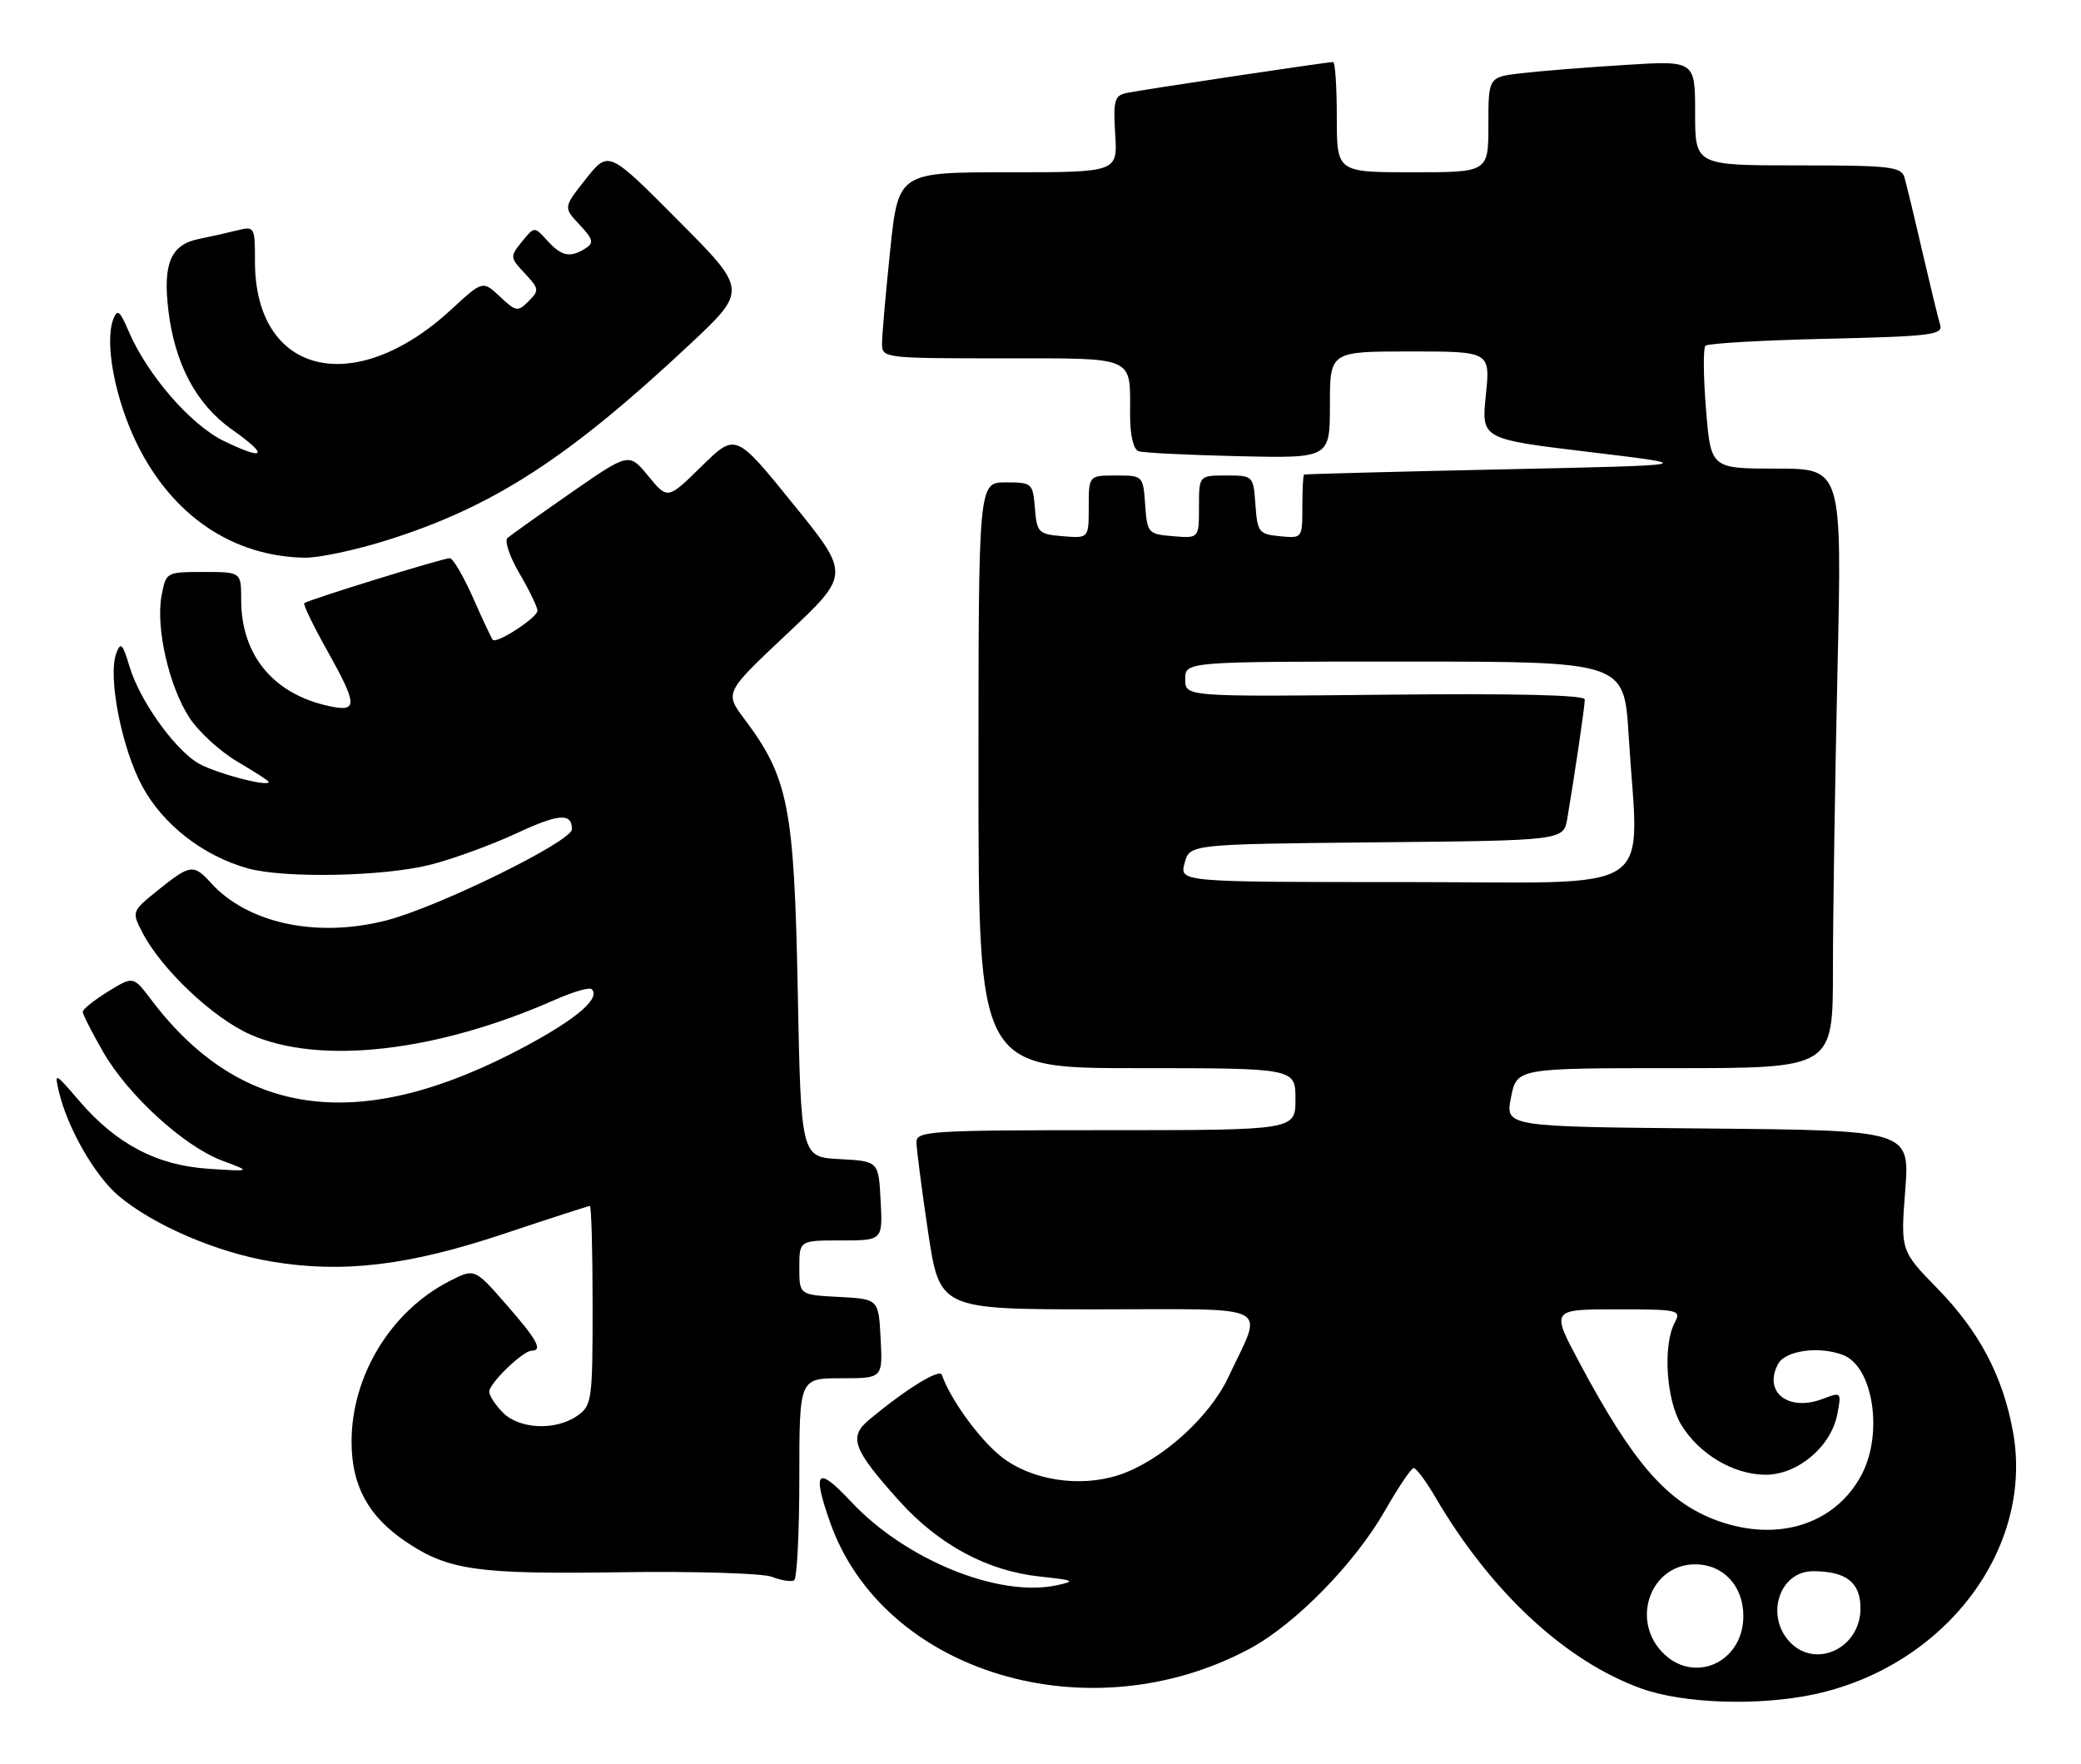 <?xml version="1.0" encoding="UTF-8" standalone="no"?>
<!DOCTYPE svg PUBLIC "-//W3C//DTD SVG 1.1//EN" "http://www.w3.org/Graphics/SVG/1.1/DTD/svg11.dtd" >
<svg xmlns="http://www.w3.org/2000/svg" xmlns:xlink="http://www.w3.org/1999/xlink" version="1.1" viewBox="0 0 302 256">
 <g >
 <path fill="currentColor"
d=" M 263.20 245.88 C 282.28 241.83 295.26 224.68 292.11 207.65 C 290.63 199.63 287.22 193.19 281.19 187.00 C 275.82 181.50 275.82 181.50 276.49 172.76 C 277.15 164.03 277.15 164.03 247.79 163.76 C 218.44 163.50 218.44 163.50 219.28 159.25 C 220.12 155.00 220.12 155.00 243.06 155.00 C 266.00 155.00 266.00 155.00 266.00 140.75 C 266.00 132.91 266.30 113.34 266.66 97.25 C 267.32 68.00 267.32 68.00 257.80 68.00 C 248.28 68.00 248.28 68.00 247.58 59.39 C 247.19 54.66 247.16 50.51 247.50 50.17 C 247.84 49.83 255.76 49.37 265.09 49.16 C 280.23 48.81 282.01 48.59 281.56 47.13 C 281.28 46.24 280.12 41.45 278.97 36.50 C 277.83 31.55 276.66 26.71 276.38 25.75 C 275.92 24.18 274.29 24.00 260.93 24.00 C 246.00 24.00 246.00 24.00 246.00 16.39 C 246.00 8.78 246.00 8.78 235.75 9.43 C 230.11 9.78 223.36 10.32 220.75 10.63 C 216.00 11.19 216.00 11.19 216.00 18.09 C 216.00 25.00 216.00 25.00 205.00 25.00 C 194.00 25.00 194.00 25.00 194.00 17.00 C 194.00 12.60 193.76 9.00 193.47 9.00 C 192.60 9.00 165.69 13.03 163.50 13.49 C 161.74 13.86 161.54 14.57 161.84 19.46 C 162.19 25.00 162.19 25.00 146.28 25.00 C 130.37 25.00 130.37 25.00 129.18 36.36 C 128.53 42.61 128.00 48.69 128.00 49.86 C 128.00 51.96 128.29 52.00 145.39 52.00 C 165.00 52.00 164.00 51.57 164.00 60.11 C 164.00 63.18 164.47 65.22 165.25 65.48 C 165.94 65.71 172.46 66.03 179.75 66.20 C 193.00 66.50 193.00 66.50 193.00 58.75 C 193.00 51.00 193.00 51.00 204.64 51.00 C 216.28 51.00 216.28 51.00 215.63 57.35 C 214.97 63.71 214.97 63.71 230.74 65.60 C 246.50 67.50 246.50 67.50 218.00 68.11 C 202.32 68.45 189.39 68.79 189.25 68.86 C 189.11 68.94 189.00 71.05 189.00 73.56 C 189.00 78.11 188.99 78.13 185.75 77.81 C 182.70 77.52 182.48 77.24 182.19 73.25 C 181.89 69.02 181.87 69.00 177.94 69.00 C 174.00 69.00 174.00 69.00 174.00 73.56 C 174.00 78.12 174.00 78.12 170.25 77.81 C 166.61 77.51 166.49 77.38 166.19 73.25 C 165.89 69.02 165.87 69.00 161.94 69.00 C 158.00 69.00 158.00 69.00 158.00 73.56 C 158.00 78.12 158.00 78.12 154.25 77.81 C 150.70 77.52 150.48 77.30 150.19 73.75 C 149.89 70.10 149.77 70.00 145.94 70.00 C 142.00 70.00 142.00 70.00 142.00 112.50 C 142.00 155.00 142.00 155.00 165.00 155.00 C 188.00 155.00 188.00 155.00 188.00 159.50 C 188.00 164.00 188.00 164.00 160.50 164.00 C 135.07 164.00 133.00 164.13 133.00 165.73 C 133.00 166.69 133.76 172.54 134.68 178.73 C 136.37 190.00 136.37 190.00 159.25 190.00 C 185.36 190.00 183.35 188.97 178.28 199.80 C 175.53 205.70 168.45 212.03 162.40 214.03 C 156.68 215.92 149.54 214.79 145.21 211.30 C 142.05 208.75 137.93 203.06 136.68 199.50 C 136.35 198.55 131.38 201.63 126.10 206.05 C 123.11 208.55 123.78 210.32 130.51 217.81 C 136.24 224.17 143.28 227.96 150.89 228.77 C 155.94 229.31 156.18 229.44 153.31 230.05 C 144.88 231.83 131.40 226.34 123.51 217.91 C 118.58 212.64 117.82 213.39 120.47 220.92 C 128.19 242.78 158.08 251.76 181.40 239.22 C 188.00 235.67 196.62 226.86 201.00 219.19 C 202.93 215.82 204.79 213.05 205.15 213.03 C 205.52 213.01 206.95 214.94 208.33 217.30 C 216.38 231.04 227.18 241.05 238.21 245.03 C 244.30 247.21 255.14 247.58 263.20 245.88 Z  M 116.00 214.44 C 116.00 200.00 116.00 200.00 122.05 200.00 C 128.10 200.00 128.10 200.00 127.80 194.25 C 127.50 188.50 127.50 188.50 121.75 188.20 C 116.00 187.90 116.00 187.90 116.00 183.95 C 116.00 180.00 116.00 180.00 122.05 180.00 C 128.10 180.00 128.10 180.00 127.80 174.25 C 127.50 168.50 127.50 168.50 121.87 168.20 C 116.24 167.91 116.24 167.91 115.77 143.70 C 115.25 117.08 114.42 112.86 108.04 104.35 C 105.15 100.50 105.15 100.50 114.27 91.93 C 123.39 83.35 123.39 83.35 115.07 73.09 C 106.75 62.82 106.75 62.82 101.82 67.66 C 96.89 72.50 96.89 72.50 94.08 69.08 C 91.28 65.67 91.28 65.67 82.89 71.49 C 78.28 74.70 74.12 77.66 73.65 78.06 C 73.18 78.47 73.97 80.80 75.40 83.24 C 76.83 85.68 78.00 88.10 78.00 88.62 C 78.00 89.61 72.11 93.45 71.52 92.85 C 71.34 92.66 70.04 89.91 68.65 86.75 C 67.25 83.59 65.73 81.00 65.27 81.00 C 64.26 81.00 44.65 87.06 44.16 87.53 C 43.97 87.70 45.43 90.74 47.41 94.27 C 51.93 102.35 51.97 103.37 47.75 102.46 C 39.67 100.72 35.00 95.07 35.00 87.04 C 35.00 83.00 35.00 83.00 29.55 83.00 C 24.12 83.00 24.09 83.02 23.45 86.43 C 22.57 91.08 24.55 99.70 27.52 104.19 C 28.86 106.23 31.99 109.08 34.48 110.54 C 36.96 112.00 39.00 113.31 39.00 113.46 C 39.00 114.29 30.69 112.03 28.52 110.61 C 25.00 108.30 20.22 101.48 18.80 96.73 C 17.80 93.38 17.51 93.09 16.87 94.81 C 15.62 98.19 17.67 108.63 20.67 114.14 C 23.68 119.69 29.51 124.21 35.97 126.01 C 41.31 127.49 55.83 127.19 62.54 125.46 C 65.82 124.62 71.36 122.59 74.85 120.97 C 81.09 118.06 83.00 117.91 83.00 120.33 C 83.00 122.10 63.56 131.65 56.03 133.57 C 45.95 136.15 35.92 133.99 30.60 128.11 C 28.11 125.36 27.60 125.42 22.98 129.13 C 19.11 132.25 19.10 132.28 20.65 135.29 C 23.40 140.62 30.88 147.70 36.29 150.10 C 46.40 154.60 63.42 152.66 80.61 145.05 C 83.20 143.91 85.56 143.23 85.87 143.54 C 87.17 144.84 83.79 147.77 76.39 151.76 C 52.56 164.60 35.06 162.45 21.92 145.04 C 19.34 141.63 19.34 141.63 15.67 143.89 C 13.65 145.14 12.00 146.46 12.01 146.83 C 12.01 147.20 13.33 149.79 14.94 152.60 C 18.57 158.93 26.69 166.34 32.27 168.43 C 36.50 170.01 36.50 170.01 30.25 169.60 C 22.77 169.11 16.89 166.02 11.51 159.76 C 7.93 155.58 7.87 155.56 8.57 158.50 C 9.82 163.74 13.79 170.64 17.20 173.52 C 22.22 177.76 31.40 181.72 39.32 183.05 C 49.73 184.81 59.28 183.67 73.24 179.00 C 79.82 176.80 85.38 175.00 85.60 175.00 C 85.82 175.00 86.00 181.50 86.00 189.44 C 86.00 203.23 85.90 203.96 83.78 205.44 C 80.66 207.63 75.41 207.41 73.00 205.00 C 71.90 203.90 71.00 202.53 71.00 201.95 C 71.00 200.73 75.89 196.00 77.15 196.00 C 78.82 196.00 77.94 194.39 73.43 189.25 C 68.87 184.03 68.87 184.03 65.18 185.93 C 56.73 190.28 51.06 199.57 51.02 209.10 C 51.00 215.55 53.40 220.01 58.92 223.73 C 65.06 227.86 69.24 228.46 90.00 228.15 C 100.75 227.99 110.62 228.29 112.00 228.81 C 113.38 229.34 114.84 229.57 115.25 229.32 C 115.66 229.08 116.00 222.38 116.00 214.44 Z  M 56.20 78.38 C 71.58 73.53 82.45 66.50 100.00 50.07 C 108.50 42.11 108.50 42.11 98.40 31.97 C 88.31 21.82 88.31 21.82 85.03 25.96 C 81.75 30.10 81.75 30.10 84.10 32.60 C 86.08 34.72 86.22 35.25 84.97 36.04 C 82.74 37.45 81.49 37.20 79.43 34.92 C 77.55 32.84 77.55 32.84 75.74 35.07 C 73.99 37.24 74.00 37.37 76.16 39.67 C 78.24 41.89 78.28 42.15 76.71 43.71 C 75.15 45.28 74.88 45.23 72.55 43.04 C 70.05 40.70 70.05 40.70 65.47 44.93 C 51.38 57.91 37.00 54.38 37.00 37.94 C 37.00 32.88 36.95 32.80 34.38 33.44 C 32.94 33.80 30.45 34.36 28.85 34.68 C 24.81 35.49 23.63 38.21 24.42 44.91 C 25.33 52.74 28.47 58.67 33.64 62.31 C 39.07 66.14 38.54 66.92 32.50 64.00 C 27.66 61.66 21.31 54.32 18.62 47.96 C 17.40 45.10 17.03 44.81 16.45 46.29 C 15.13 49.68 16.70 57.96 19.89 64.43 C 25.00 74.81 33.73 80.73 44.20 80.93 C 46.23 80.97 51.63 79.82 56.20 78.38 Z  M 241.17 239.69 C 236.65 234.87 239.65 227.00 246.00 227.00 C 250.08 227.00 253.00 230.13 253.00 234.50 C 253.00 241.31 245.71 244.51 241.17 239.69 Z  M 259.65 238.17 C 256.16 234.31 258.30 228.00 263.10 228.00 C 267.92 228.00 270.00 229.62 270.00 233.38 C 270.00 239.23 263.39 242.29 259.65 238.17 Z  M 249.24 220.67 C 241.96 218.02 237.02 212.37 229.22 197.75 C 225.08 190.00 225.08 190.00 234.58 190.00 C 243.65 190.00 244.02 190.09 243.04 191.93 C 241.29 195.19 241.81 203.18 243.99 206.76 C 246.61 211.04 251.60 213.99 256.23 214.00 C 260.90 214.00 265.73 209.92 266.63 205.23 C 267.25 201.99 267.22 201.96 264.50 203.00 C 259.52 204.89 255.85 202.01 258.04 197.93 C 259.09 195.97 263.99 195.29 267.46 196.62 C 271.84 198.30 273.34 208.00 270.15 214.02 C 266.33 221.20 258.00 223.84 249.24 220.67 Z  M 171.91 125.25 C 172.64 122.50 172.64 122.50 199.78 122.23 C 226.92 121.97 226.92 121.97 227.46 118.73 C 228.55 112.26 229.99 102.48 229.99 101.50 C 230.00 100.85 219.88 100.61 201.00 100.81 C 172.00 101.11 172.00 101.11 172.00 98.56 C 172.00 96.00 172.00 96.00 203.85 96.00 C 235.70 96.00 235.70 96.00 236.35 106.66 C 237.80 130.40 241.42 128.00 204.09 128.00 C 171.17 128.00 171.17 128.00 171.91 125.25 Z "/>
</g>
</svg>